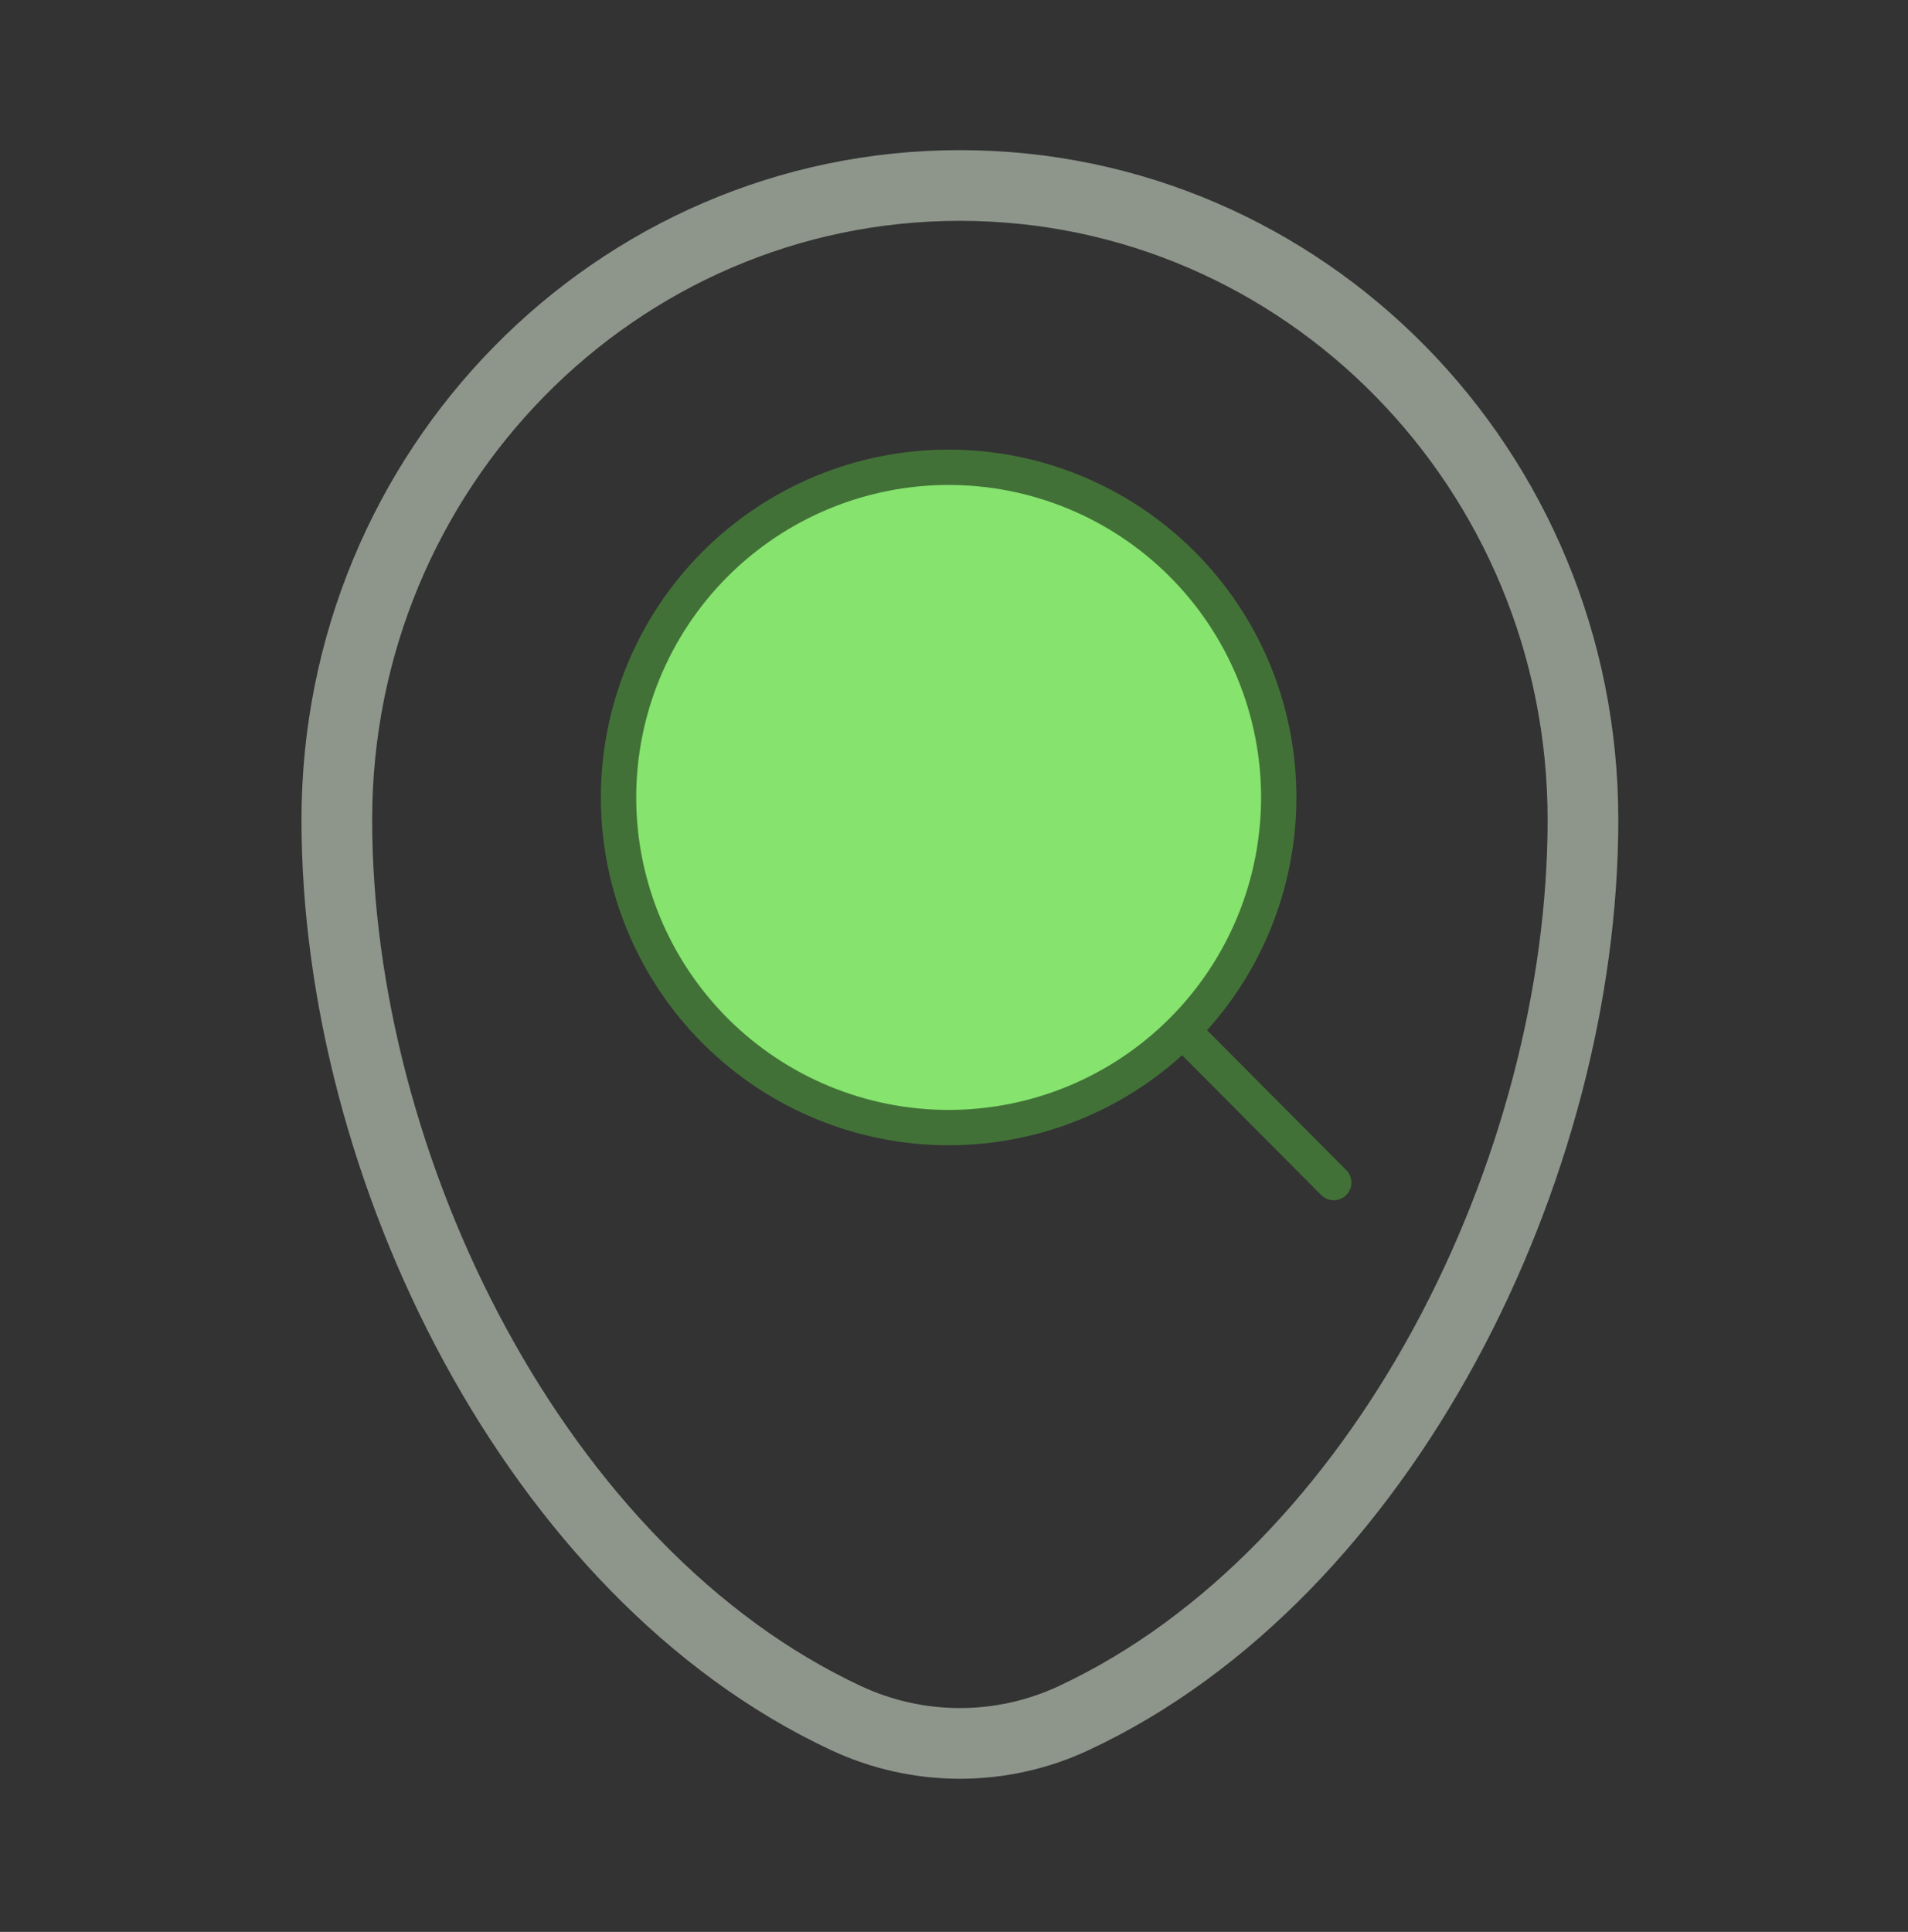 <svg width="81" height="82" viewBox="0 0 81 82" fill="none" xmlns="http://www.w3.org/2000/svg">
<rect x="0" y="0" width="81" height="82" fill="#333333" stroke="none"/>
<path opacity="0.5" d="M14.299 34.797C14.299 19.929 26.142 7.873 40.75 7.873C55.358 7.873 67.201 19.929 67.201 34.797C67.201 49.551 58.76 66.77 45.587 72.924C44.073 73.632 42.422 74 40.75 74C39.078 74 37.427 73.632 35.913 72.924C22.74 66.767 14.299 49.554 14.299 34.801V34.797Z" stroke="#EBFAE7" stroke-width="3"/>
<path d="M50.198 43.74L56.621 50.195L50.198 43.74ZM50.198 43.74C51.498 42.437 52.527 40.89 53.229 39.189C53.93 37.488 54.289 35.665 54.286 33.825C54.283 31.984 53.918 30.163 53.211 28.463C52.504 26.764 51.469 25.221 50.166 23.922C48.862 22.623 47.316 21.593 45.614 20.892C43.913 20.19 42.09 19.831 40.25 19.834C38.41 19.837 36.588 20.203 34.889 20.91C33.19 21.617 31.647 22.651 30.347 23.955C27.724 26.587 26.253 30.154 26.259 33.871C26.265 37.587 27.748 41.149 30.38 43.773C33.013 46.397 36.579 47.867 40.296 47.861C44.013 47.855 47.575 46.373 50.198 43.74Z" fill="#85E36E"/>
<path d="M50.198 43.74L56.621 50.195M50.198 43.74C51.498 42.437 52.527 40.89 53.229 39.189C53.93 37.488 54.289 35.665 54.286 33.825C54.283 31.984 53.918 30.163 53.211 28.463C52.504 26.764 51.469 25.221 50.166 23.922C48.862 22.623 47.316 21.593 45.614 20.892C43.913 20.19 42.09 19.831 40.25 19.834C38.41 19.837 36.588 20.203 34.889 20.91C33.19 21.617 31.647 22.651 30.347 23.955C27.724 26.587 26.253 30.154 26.259 33.871C26.265 37.587 27.748 41.149 30.38 43.773C33.013 46.397 36.579 47.867 40.296 47.861C44.013 47.855 47.575 46.373 50.198 43.74Z" stroke="#427137" stroke-width="1.5" stroke-linecap="round"/>
</svg>
